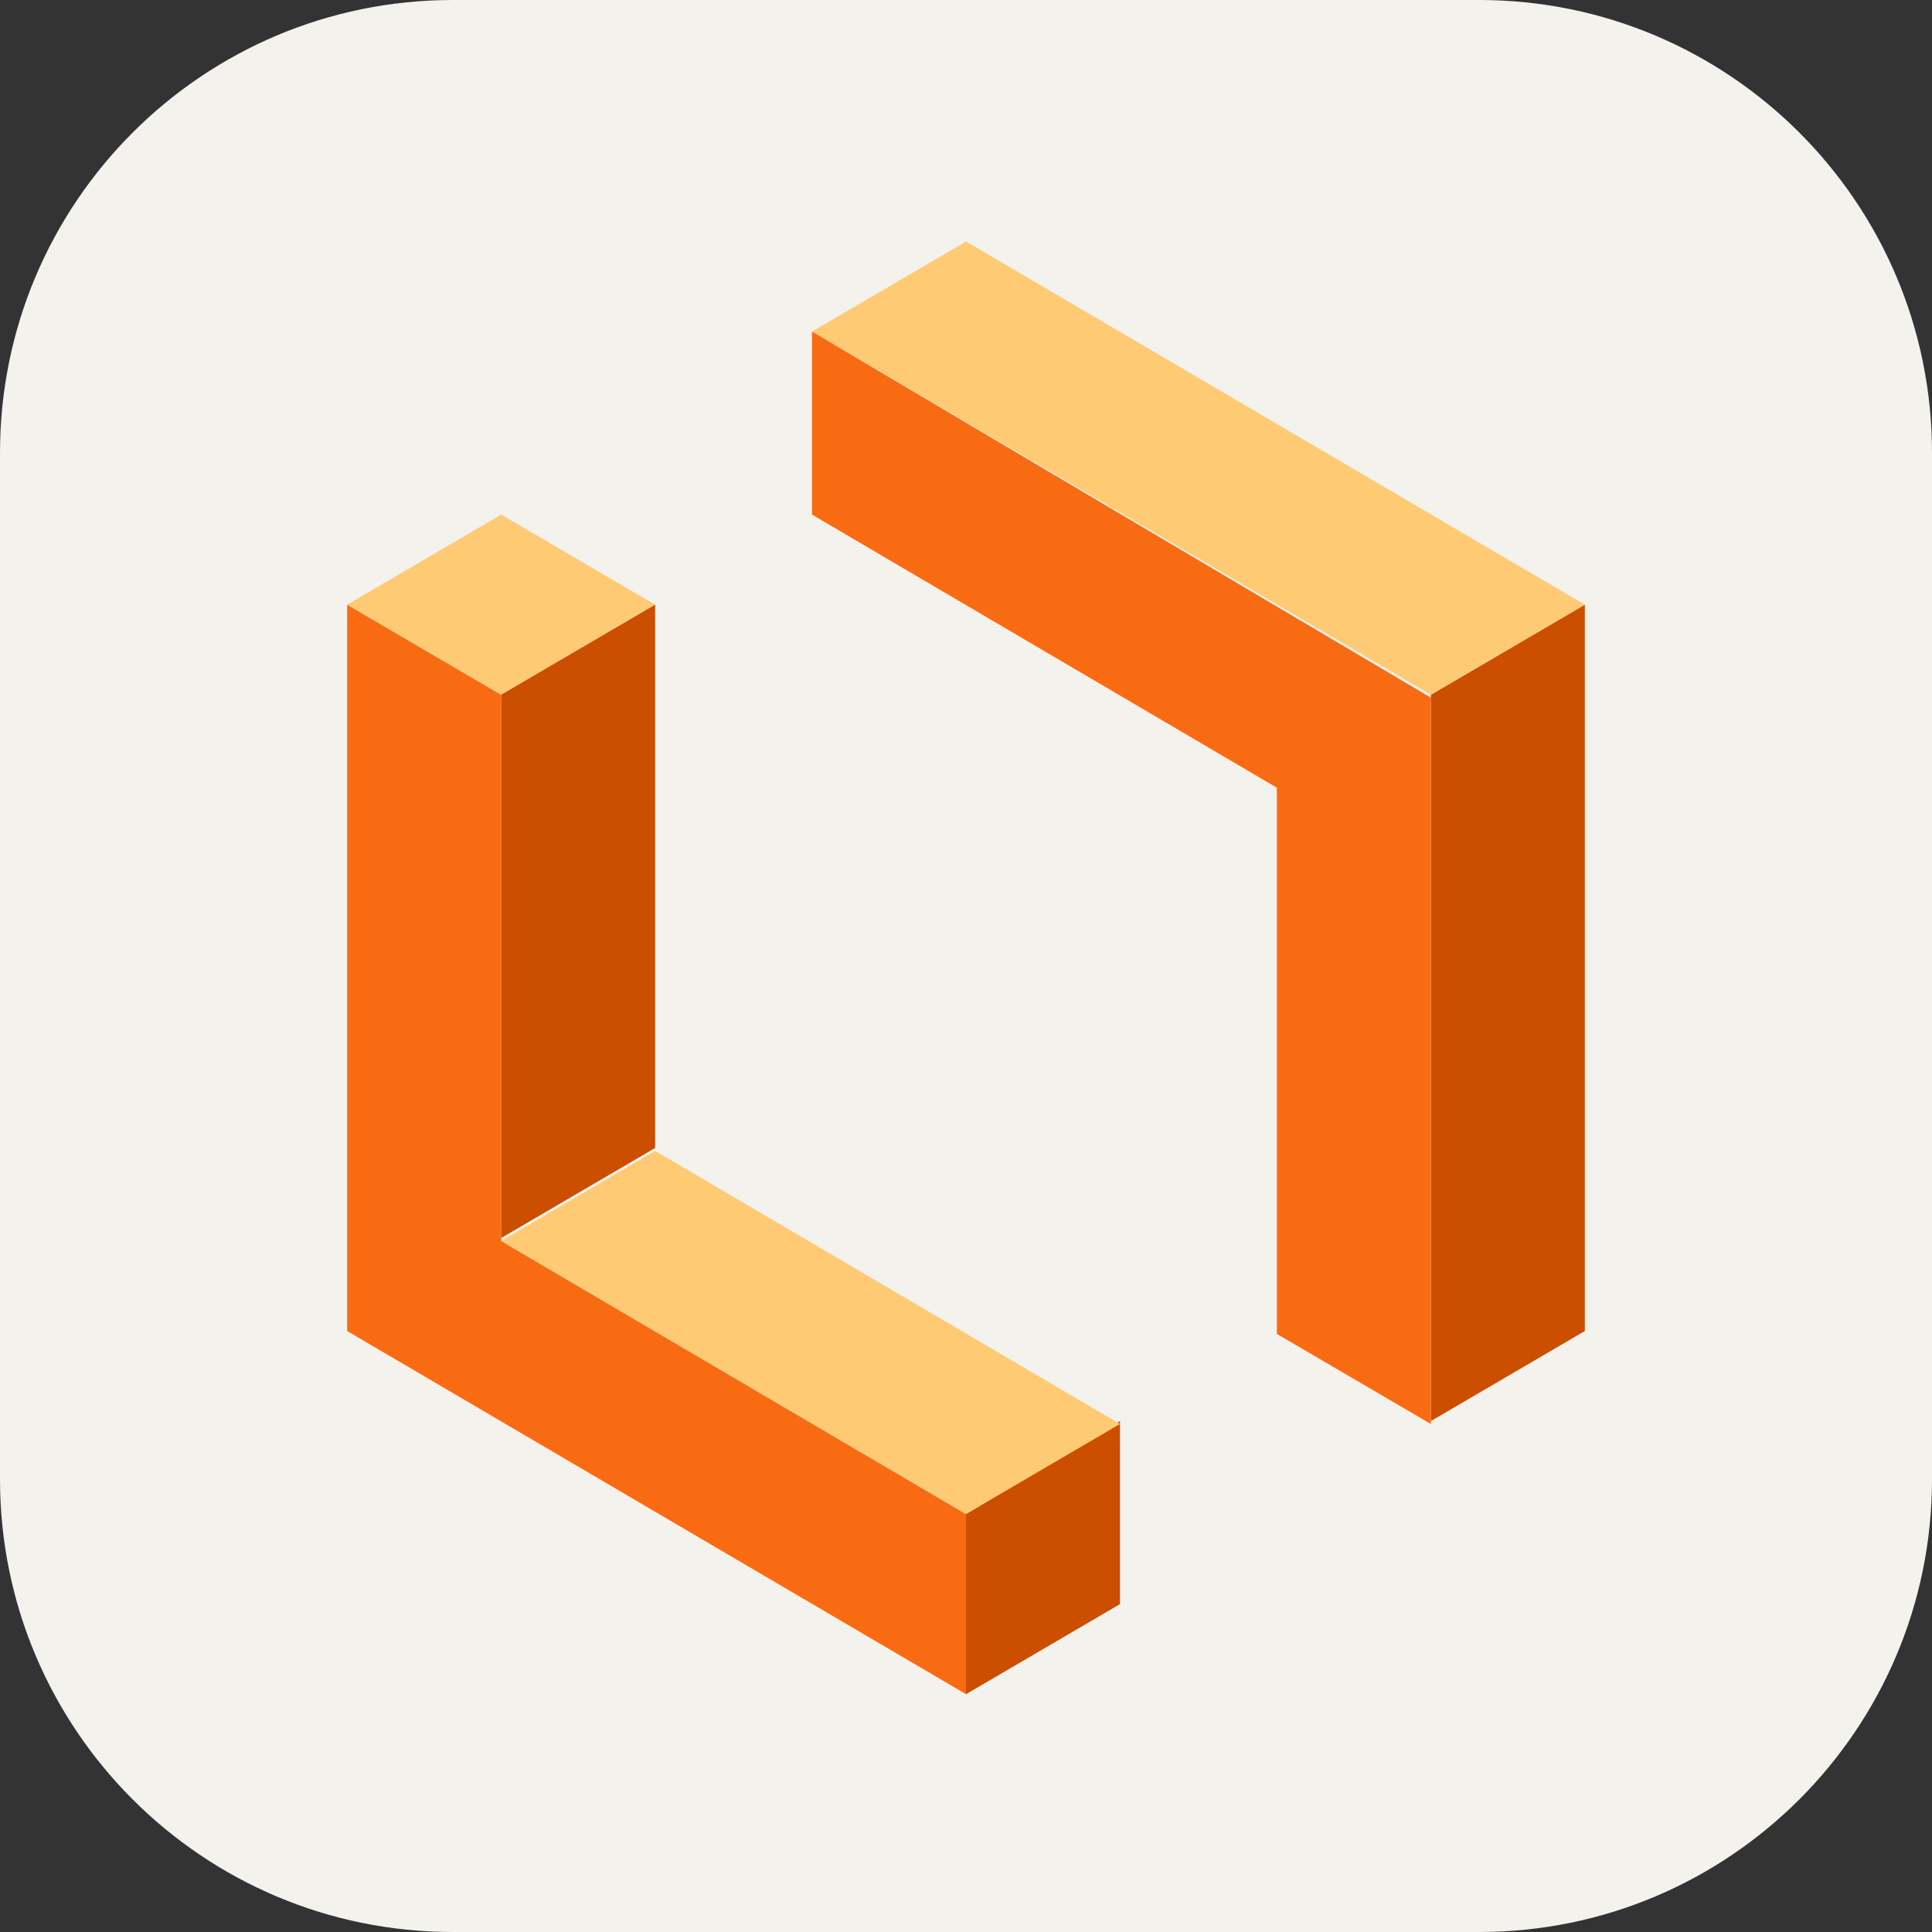 <svg xmlns="http://www.w3.org/2000/svg" width="256" height="256" fill="none"><rect width="100%" height="100%" fill="#333333" stroke="none"/><path fill="#F4F2ED" d="M196 0H60C26.863 0 0 26.863 0 60v136c0 33.137 26.863 60 60 60h136c33.137 0 60-26.863 60-60V60c0-33.137-26.863-60-60-60"/><path fill="#F96B13" d="M46 80.122v96.244l82 48.122V200.62l-61.596-36.188V92.056z"/><path fill="#CC4E00" d="M189.596 92.056V188.3L210 176.366V80.122z"/><path fill="#FFCA73" d="m107.596 43.934 82 48.122L210 80.122 128 32zM46 80.122l20.404 11.934 20.404-11.934-20.404-11.934z"/><path fill="#CC4E00" d="M66.404 92.056v71.991l20.404-11.934v-71.99zM128 200.62v23.869l20.404-11.935v-24.253z"/><path fill="#FFCA73" d="M66.404 164.432 128 200.62l20.404-11.934-61.596-36.188z"/><path fill="#F96B13" d="M107.596 43.935v24.253l61.596 36.188v72.375l20.404 11.935V92.442z"/></svg>